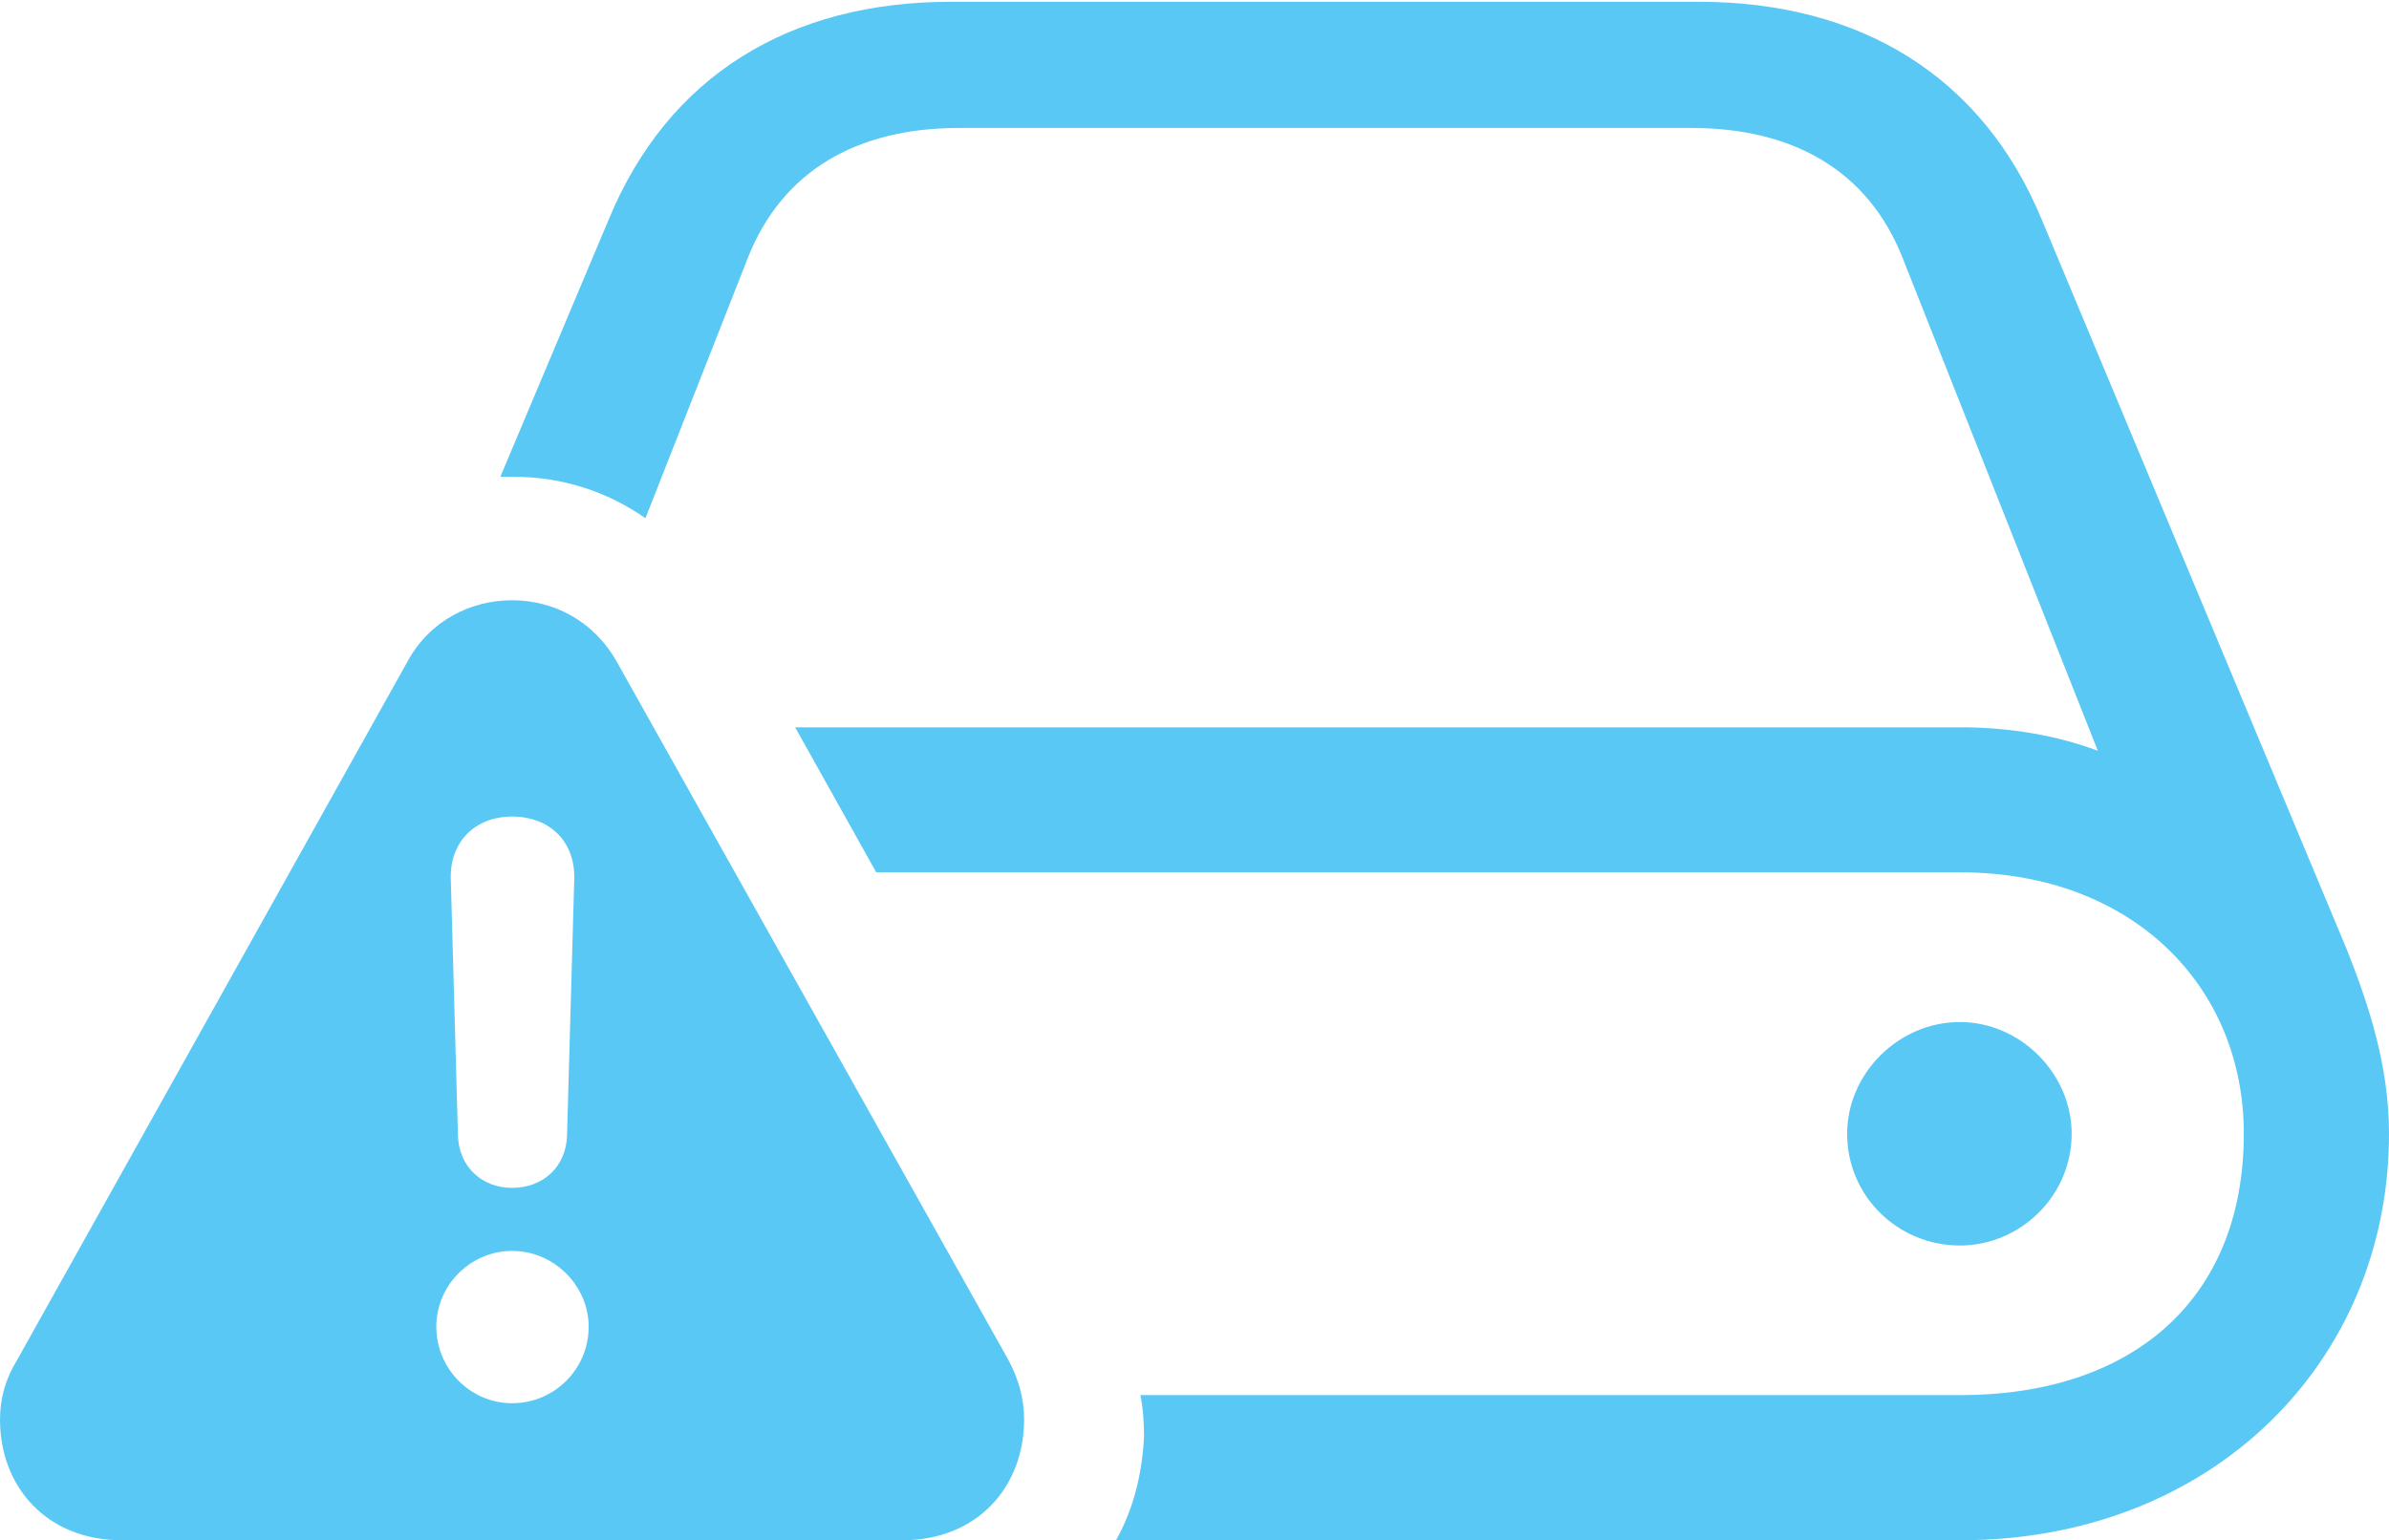 <?xml version="1.0" encoding="UTF-8"?>
<!--Generator: Apple Native CoreSVG 175.5-->
<!DOCTYPE svg
PUBLIC "-//W3C//DTD SVG 1.1//EN"
       "http://www.w3.org/Graphics/SVG/1.1/DTD/svg11.dtd">
<svg version="1.1" xmlns="http://www.w3.org/2000/svg" xmlns:xlink="http://www.w3.org/1999/xlink" width="32.349" height="20.862">
 <g>
  <rect height="20.862" opacity="0" width="32.349" x="0" y="0"/>
  <path d="M15.112 20.862L26.55 20.862C29.944 20.862 32.349 18.457 32.349 15.356C32.349 14.441 32.08 13.623 31.775 12.854L27.649 2.979C26.843 1.025 25.183 0.024 22.998 0.024L12.878 0.024C10.693 0.024 9.045 1.025 8.24 2.979L6.775 6.458C6.836 6.458 6.897 6.458 6.958 6.458C7.605 6.458 8.215 6.653 8.74 7.019L10.132 3.479C10.596 2.319 11.597 1.733 12.988 1.733L22.9 1.733C24.292 1.733 25.293 2.319 25.757 3.479L28.406 10.168C27.844 9.961 27.222 9.851 26.55 9.851L10.767 9.851L11.865 11.816L26.55 11.816C28.857 11.816 30.383 13.342 30.383 15.356C30.383 17.615 28.857 18.896 26.55 18.896L15.442 18.896C15.479 19.08 15.491 19.275 15.491 19.458C15.466 19.971 15.344 20.447 15.112 20.862ZM26.538 16.87C27.356 16.87 28.052 16.199 28.052 15.356C28.052 14.539 27.356 13.843 26.538 13.843C25.708 13.843 25.012 14.539 25.012 15.356C25.012 16.211 25.708 16.87 26.538 16.87ZM1.648 20.862L12.219 20.862C13.232 20.862 13.867 20.142 13.867 19.226C13.867 18.945 13.794 18.677 13.648 18.408L8.35 8.96C8.032 8.398 7.483 8.13 6.934 8.13C6.384 8.13 5.823 8.398 5.518 8.96L0.232 18.42C0.073 18.677 0 18.945 0 19.226C0 20.142 0.635 20.862 1.648 20.862ZM6.934 19.006C6.372 19.006 5.908 18.543 5.908 17.969C5.908 17.407 6.372 16.943 6.934 16.943C7.507 16.943 7.971 17.419 7.971 17.969C7.971 18.543 7.507 19.006 6.934 19.006ZM6.934 16.089C6.519 16.089 6.213 15.796 6.201 15.381L6.104 11.902C6.091 11.401 6.433 11.06 6.934 11.06C7.446 11.06 7.788 11.401 7.776 11.902L7.678 15.381C7.666 15.796 7.361 16.089 6.934 16.089Z" fill="#5ac8f5"/>
 </g>
</svg>
